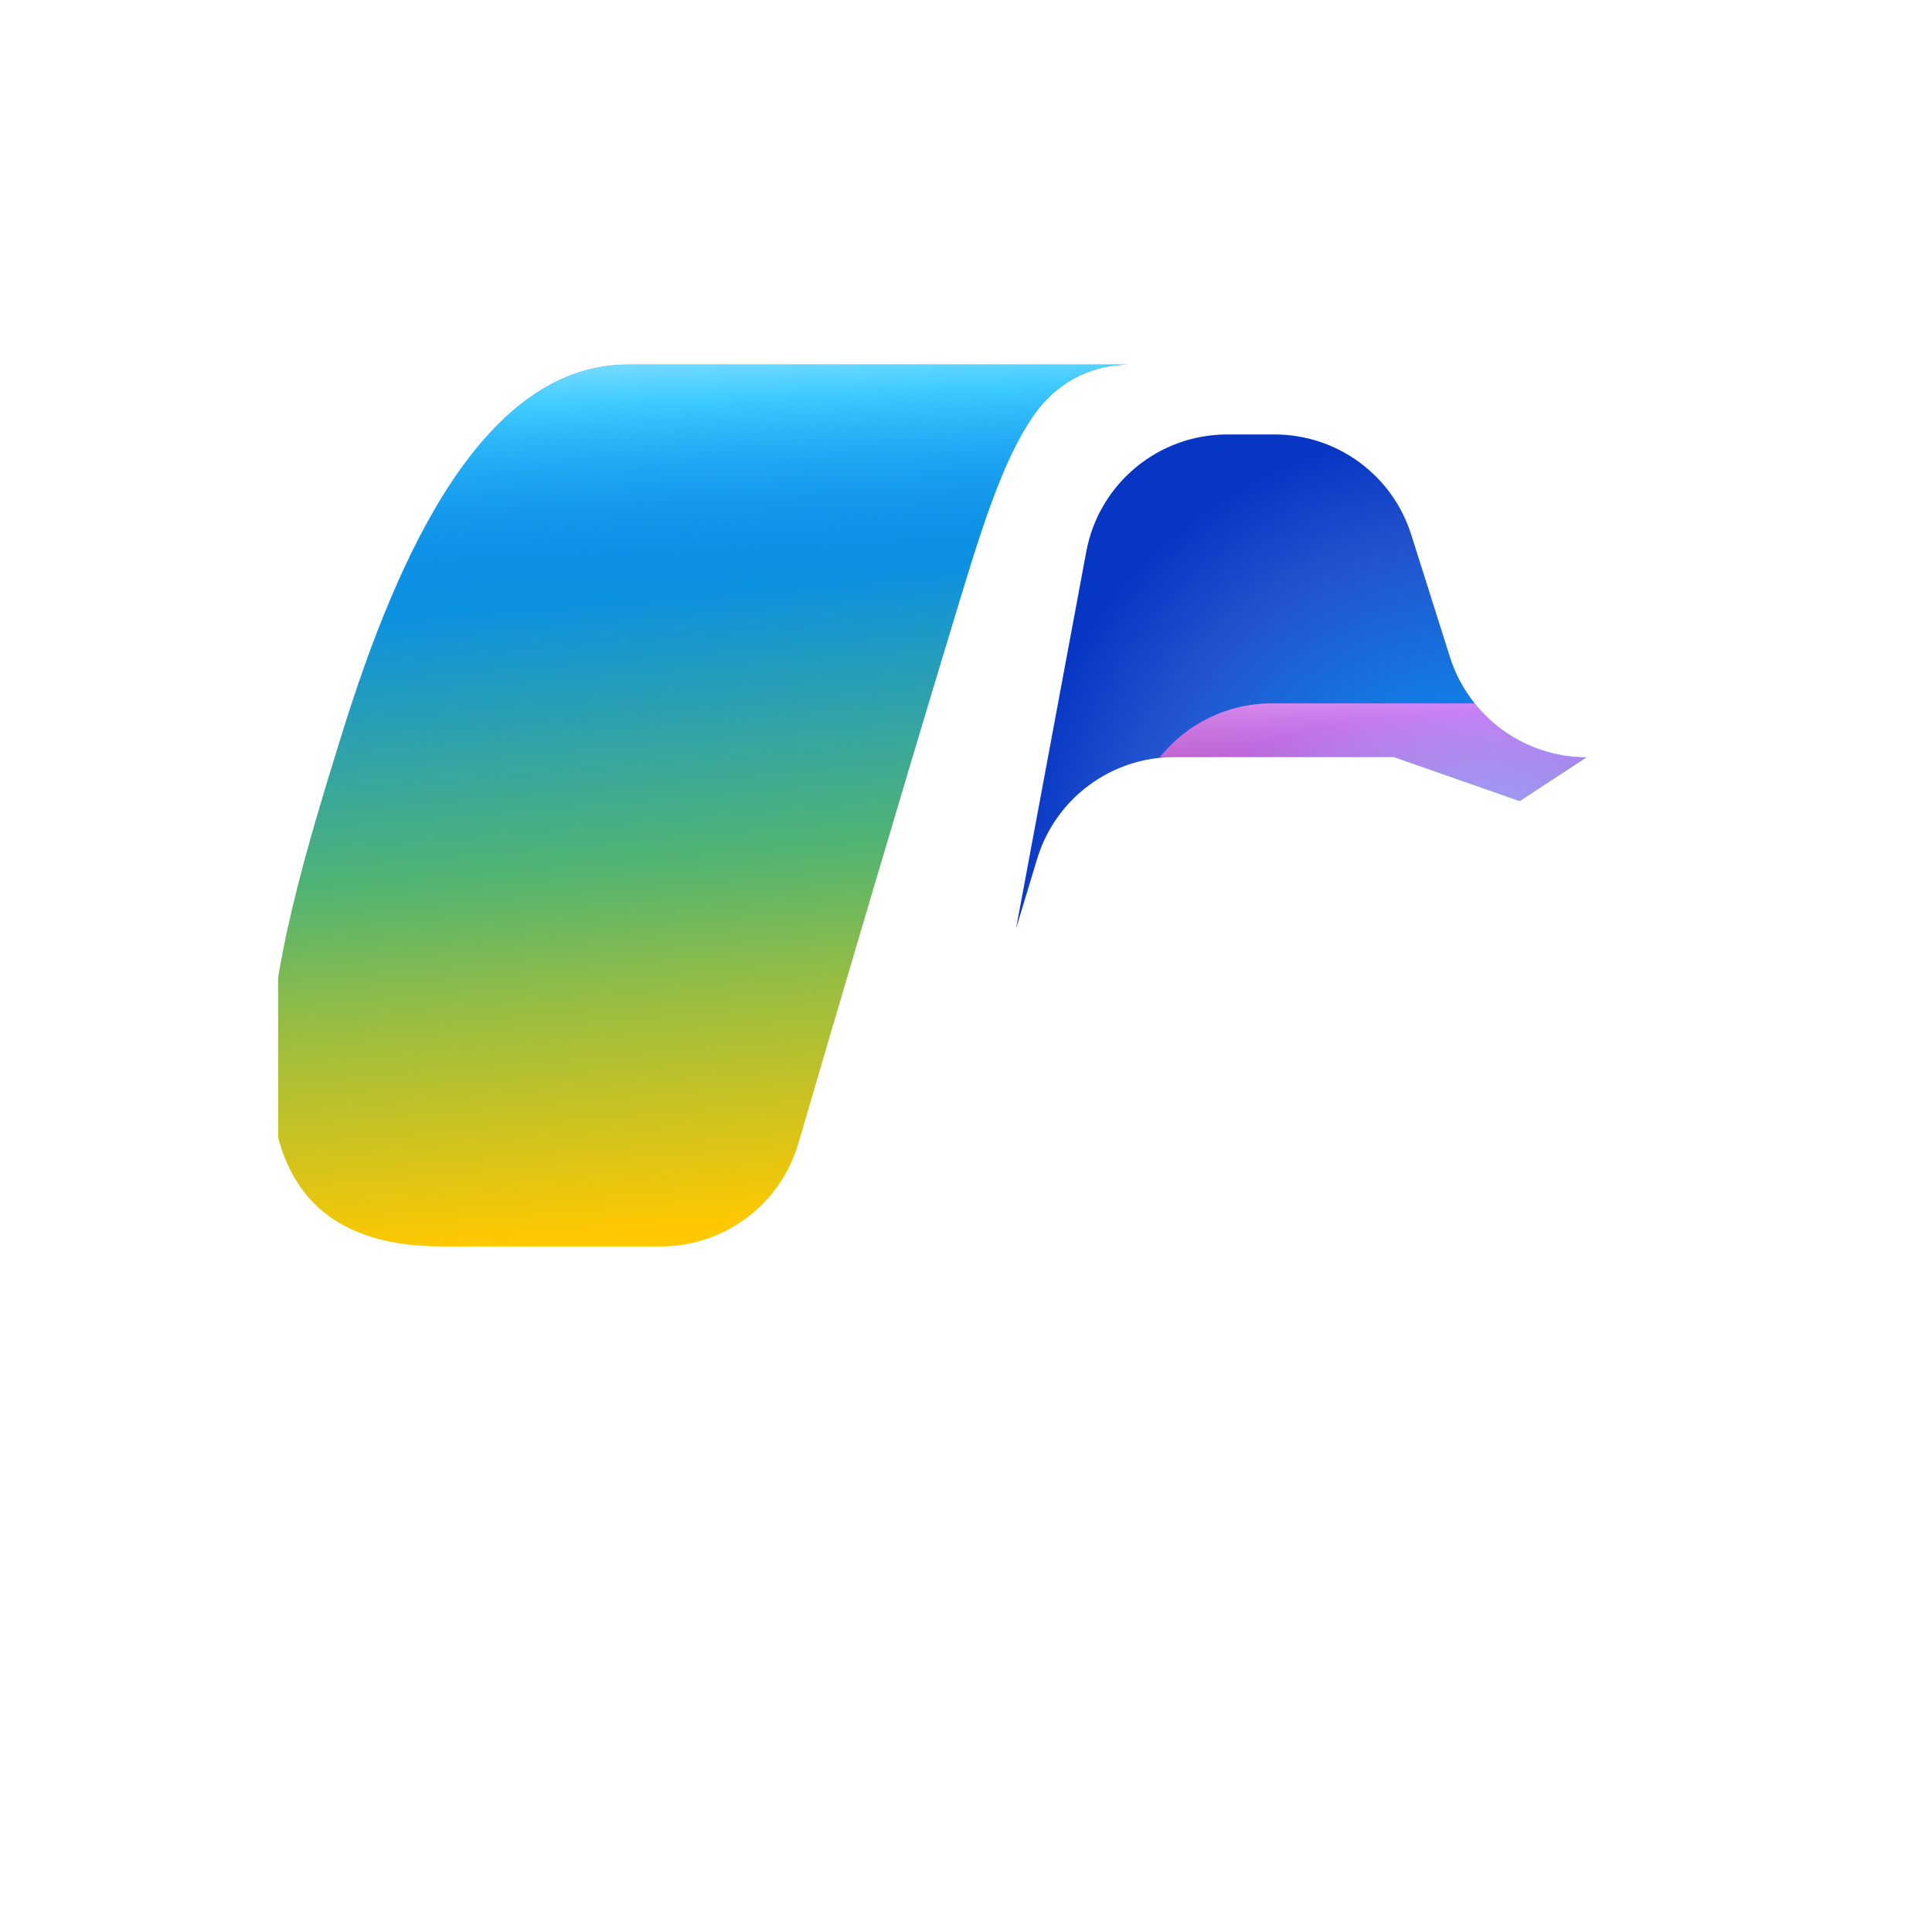<svg width="2161" height="2161" viewBox="0 0 2161 2161" fill="none" xmlns="http://www.w3.org/2000/svg">
<g opacity="0.9" filter="url(#filter0_b_204_2066)">
<rect width="2159.99" height="2160" rx="361.208" transform="matrix(1 0 3.70128e-06 1 0.428 0.648)" fill="white" fill-opacity="0.1"/>
<rect width="2159.99" height="2160" rx="361.208" transform="matrix(1 0 3.70128e-06 1 0.428 0.648)" fill="url(#paint0_radial_204_2066)" fill-opacity="0.8"/>
<rect x="8.238" y="8.238" width="2143.52" height="2143.52" rx="352.97" transform="matrix(1 0 3.70128e-06 1 0.428 0.648)" stroke="url(#paint1_radial_204_2066)" stroke-width="16.475"/>
<rect x="8.238" y="8.238" width="2143.52" height="2143.52" rx="352.97" transform="matrix(1 0 3.70128e-06 1 0.428 0.648)" stroke="url(#paint2_radial_204_2066)" stroke-width="16.475"/>
</g>
<g clip-path="url(#clip0_204_2066)">
<g clip-path="url(#clip1_204_2066)">
<g filter="url(#filter1_ii_204_2066)">
<path d="M1437.14 528.771C1416.04 462.096 1354.17 416.782 1284.23 416.782L1231.37 416.782C1154.13 416.782 1087.85 471.847 1073.71 547.788L995.161 969.358L1018.73 891.538C1039.21 823.9 1101.56 777.642 1172.23 777.642L1417.73 777.642L1558.5 826.902L1633.37 777.894C1563.43 777.894 1501.56 732.328 1480.46 665.653L1437.14 528.771Z" fill="url(#paint3_radial_204_2066)"/>
</g>
<g filter="url(#filter2_i_204_2066)">
<path d="M741.243 1651.31C762.121 1718.34 824.165 1763.99 894.368 1763.99L998.422 1763.99C1086.11 1763.99 1157.54 1693.57 1158.79 1605.89L1164.3 1218.61L1143.19 1288.88C1122.82 1356.7 1060.39 1403.13 989.587 1403.13L744.129 1403.13L617.194 1345.26L545.912 1403.13C616.115 1403.13 678.159 1448.79 699.038 1515.82L741.243 1651.31Z" fill="url(#paint4_radial_204_2066)"/>
<path d="M741.243 1651.31C762.121 1718.34 824.165 1763.99 894.368 1763.99L998.422 1763.99C1086.11 1763.99 1157.54 1693.57 1158.79 1605.89L1164.3 1218.61L1143.19 1288.88C1122.82 1356.7 1060.39 1403.13 989.587 1403.13L744.129 1403.13L617.194 1345.26L545.912 1403.13C616.115 1403.13 678.159 1448.79 699.038 1515.82L741.243 1651.31Z" fill="url(#paint5_linear_204_2066)" fill-opacity="0.7"/>
</g>
<g filter="url(#filter3_i_204_2066)">
<path d="M1273.39 416.782L712.05 416.782C551.668 416.782 455.438 623.611 391.285 830.439C315.281 1075.48 215.827 1403.2 503.553 1403.2L747.997 1403.2C819.305 1403.2 882.002 1356.29 902.05 1287.86C944.225 1143.89 1017.94 893.406 1075.86 702.655C1105.34 605.57 1129.9 522.192 1167.59 470.269C1188.71 441.159 1223.93 416.782 1273.39 416.782Z" fill="url(#paint6_linear_204_2066)"/>
<path d="M1273.39 416.782L712.05 416.782C551.668 416.782 455.438 623.611 391.285 830.439C315.281 1075.48 215.827 1403.2 503.553 1403.2L747.997 1403.2C819.305 1403.2 882.002 1356.29 902.05 1287.86C944.225 1143.89 1017.94 893.406 1075.86 702.655C1105.34 605.57 1129.9 522.192 1167.59 470.269C1188.71 441.159 1223.93 416.782 1273.39 416.782Z" fill="url(#paint7_linear_204_2066)"/>
</g>
<g filter="url(#filter4_i_204_2066)">
<path d="M888.354 1764L1449.69 1764C1610.07 1764 1706.3 1557.2 1770.46 1350.4C1846.46 1105.4 1945.91 777.727 1658.19 777.727L1413.74 777.727C1342.43 777.727 1279.74 824.631 1259.69 893.06C1217.51 1037 1143.8 1287.45 1085.88 1478.16C1056.4 1575.23 1031.84 1658.6 994.156 1710.52C973.028 1739.62 937.814 1764 888.354 1764Z" fill="url(#paint8_radial_204_2066)"/>
<path d="M888.354 1764L1449.69 1764C1610.07 1764 1706.3 1557.2 1770.46 1350.4C1846.46 1105.4 1945.91 777.727 1658.19 777.727L1413.74 777.727C1342.43 777.727 1279.74 824.631 1259.69 893.06C1217.51 1037 1143.8 1287.45 1085.88 1478.16C1056.4 1575.23 1031.84 1658.6 994.156 1710.52C973.028 1739.62 937.814 1764 888.354 1764Z" fill="url(#paint9_linear_204_2066)"/>
</g>
</g>
</g>
<defs>
<filter id="filter0_b_204_2066" x="-1440.54" y="-1440.32" width="5041.94" height="5041.94" filterUnits="userSpaceOnUse" color-interpolation-filters="sRGB">
<feFlood flood-opacity="0" result="BackgroundImageFix"/>
<feGaussianBlur in="BackgroundImageFix" stdDeviation="720.485"/>
<feComposite in2="SourceAlpha" operator="in" result="effect1_backgroundBlur_204_2066"/>
<feBlend mode="normal" in="SourceGraphic" in2="effect1_backgroundBlur_204_2066" result="shape"/>
</filter>
<filter id="filter1_ii_204_2066" x="986.14" y="416.782" width="767.515" height="612.72" filterUnits="userSpaceOnUse" color-interpolation-filters="sRGB">
<feFlood flood-opacity="0" result="BackgroundImageFix"/>
<feBlend mode="normal" in="SourceGraphic" in2="BackgroundImageFix" result="shape"/>
<feColorMatrix in="SourceAlpha" type="matrix" values="0 0 0 0 0 0 0 0 0 0 0 0 0 0 0 0 0 0 127 0" result="hardAlpha"/>
<feOffset dx="150.359" dy="60.143"/>
<feGaussianBlur stdDeviation="60.143"/>
<feComposite in2="hardAlpha" operator="arithmetic" k2="-1" k3="1"/>
<feColorMatrix type="matrix" values="0 0 0 0 0 0 0 0 0 0 0 0 0 0 0 0 0 0 0.15 0"/>
<feBlend mode="multiply" in2="shape" result="effect1_innerShadow_204_2066"/>
<feColorMatrix in="SourceAlpha" type="matrix" values="0 0 0 0 0 0 0 0 0 0 0 0 0 0 0 0 0 0 127 0" result="hardAlpha"/>
<feOffset dx="-9.022" dy="9.022"/>
<feGaussianBlur stdDeviation="6.014"/>
<feComposite in2="hardAlpha" operator="arithmetic" k2="-1" k3="1"/>
<feColorMatrix type="matrix" values="0 0 0 0 1 0 0 0 0 1 0 0 0 0 1 0 0 0 0.55 0"/>
<feBlend mode="soft-light" in2="effect1_innerShadow_204_2066" result="effect2_innerShadow_204_2066"/>
</filter>
<filter id="filter2_i_204_2066" x="545.912" y="1209.59" width="627.407" height="554.406" filterUnits="userSpaceOnUse" color-interpolation-filters="sRGB">
<feFlood flood-opacity="0" result="BackgroundImageFix"/>
<feBlend mode="normal" in="SourceGraphic" in2="BackgroundImageFix" result="shape"/>
<feColorMatrix in="SourceAlpha" type="matrix" values="0 0 0 0 0 0 0 0 0 0 0 0 0 0 0 0 0 0 127 0" result="hardAlpha"/>
<feOffset dx="9.022" dy="-9.022"/>
<feGaussianBlur stdDeviation="6.014"/>
<feComposite in2="hardAlpha" operator="arithmetic" k2="-1" k3="1"/>
<feColorMatrix type="matrix" values="0 0 0 0 1 0 0 0 0 1 0 0 0 0 1 0 0 0 0.4 0"/>
<feBlend mode="screen" in2="shape" result="effect1_innerShadow_204_2066"/>
</filter>
<filter id="filter3_i_204_2066" x="301.956" y="407.76" width="971.433" height="995.436" filterUnits="userSpaceOnUse" color-interpolation-filters="sRGB">
<feFlood flood-opacity="0" result="BackgroundImageFix"/>
<feBlend mode="normal" in="SourceGraphic" in2="BackgroundImageFix" result="shape"/>
<feColorMatrix in="SourceAlpha" type="matrix" values="0 0 0 0 0 0 0 0 0 0 0 0 0 0 0 0 0 0 127 0" result="hardAlpha"/>
<feOffset dx="-9.022" dy="-9.022"/>
<feGaussianBlur stdDeviation="6.014"/>
<feComposite in2="hardAlpha" operator="arithmetic" k2="-1" k3="1"/>
<feColorMatrix type="matrix" values="0 0 0 0 1 0 0 0 0 1 0 0 0 0 1 0 0 0 0.45 0"/>
<feBlend mode="overlay" in2="shape" result="effect1_innerShadow_204_2066"/>
</filter>
<filter id="filter4_i_204_2066" x="888.354" y="777.727" width="971.433" height="995.29" filterUnits="userSpaceOnUse" color-interpolation-filters="sRGB">
<feFlood flood-opacity="0" result="BackgroundImageFix"/>
<feBlend mode="normal" in="SourceGraphic" in2="BackgroundImageFix" result="shape"/>
<feColorMatrix in="SourceAlpha" type="matrix" values="0 0 0 0 0 0 0 0 0 0 0 0 0 0 0 0 0 0 127 0" result="hardAlpha"/>
<feOffset dx="9.022" dy="9.022"/>
<feGaussianBlur stdDeviation="6.014"/>
<feComposite in2="hardAlpha" operator="arithmetic" k2="-1" k3="1"/>
<feColorMatrix type="matrix" values="0 0 0 0 1 0 0 0 0 1 0 0 0 0 1 0 0 0 0.45 0"/>
<feBlend mode="lighten" in2="shape" result="effect1_innerShadow_204_2066"/>
</filter>
<radialGradient id="paint0_radial_204_2066" cx="0" cy="0" r="1" gradientUnits="userSpaceOnUse" gradientTransform="rotate(45) scale(3054.69 2796.34)">
<stop stop-color="white"/>
<stop offset="1" stop-color="white" stop-opacity="0.05"/>
</radialGradient>
<radialGradient id="paint1_radial_204_2066" cx="0" cy="0" r="1" gradientUnits="userSpaceOnUse" gradientTransform="rotate(45) scale(3054.69 1152.66)">
<stop offset="0.104" stop-color="white"/>
<stop offset="0.64" stop-color="white" stop-opacity="0.144"/>
<stop offset="1" stop-color="white" stop-opacity="0.144"/>
</radialGradient>
<radialGradient id="paint2_radial_204_2066" cx="0" cy="0" r="1" gradientUnits="userSpaceOnUse" gradientTransform="translate(2161.43 2097.84) rotate(-135.958) scale(3006.88 1165.57)">
<stop offset="0.104" stop-color="white"/>
<stop offset="1" stop-color="white" stop-opacity="0.144"/>
</radialGradient>
<radialGradient id="paint3_radial_204_2066" cx="0" cy="0" r="1" gradientUnits="userSpaceOnUse" gradientTransform="translate(1540.44 972.97) rotate(-128.731) scale(578.058 541.263)">
<stop offset="0.096" stop-color="#00AEFF"/>
<stop offset="0.773" stop-color="#2253CE"/>
<stop offset="1" stop-color="#0736C4"/>
<stop offset="1" stop-color="#0736C4"/>
</radialGradient>
<radialGradient id="paint4_radial_204_2066" cx="0" cy="0" r="1" gradientUnits="userSpaceOnUse" gradientTransform="translate(658.101 1398.19) rotate(51.827) scale(523.177 507.55)">
<stop stop-color="#FFB657"/>
<stop offset="0.634" stop-color="#FF5F3D"/>
<stop offset="0.923" stop-color="#C02B3C"/>
</radialGradient>
<linearGradient id="paint5_linear_204_2066" x1="922.009" y1="1464.79" x2="941.086" y2="1763.87" gradientUnits="userSpaceOnUse">
<stop stop-color="#FF8549" stop-opacity="0"/>
<stop offset="1" stop-color="#9B282C"/>
</linearGradient>
<linearGradient id="paint6_linear_204_2066" x1="678.453" y1="536.305" x2="754.735" y2="1440.73" gradientUnits="userSpaceOnUse">
<stop offset="0.156" stop-color="#0D91E1"/>
<stop offset="0.487" stop-color="#52B471"/>
<stop offset="0.652" stop-color="#98BD42"/>
<stop offset="0.937" stop-color="#FFC800"/>
</linearGradient>
<linearGradient id="paint7_linear_204_2066" x1="748.448" y1="416.782" x2="790.092" y2="1403.28" gradientUnits="userSpaceOnUse">
<stop stop-color="#72D9FF"/>
<stop offset="0.042" stop-color="#3DCBFF"/>
<stop offset="0.247" stop-color="#0588F7" stop-opacity="0"/>
</linearGradient>
<radialGradient id="paint8_radial_204_2066" cx="0" cy="0" r="1" gradientUnits="userSpaceOnUse" gradientTransform="translate(1687.02 681.165) rotate(109.722) scale(1314.12 1604.98)">
<stop offset="0.066" stop-color="#8C48FF"/>
<stop offset="0.5" stop-color="#F2598A"/>
<stop offset="0.787" stop-color="#FFAF52"/>
<stop offset="0.896" stop-color="#FFAF52"/>
</radialGradient>
<linearGradient id="paint9_linear_204_2066" x1="1731.37" y1="717.513" x2="1730.83" y2="986.138" gradientUnits="userSpaceOnUse">
<stop offset="0.058" stop-color="#F8ADFA"/>
<stop offset="0.708" stop-color="#A86EDD" stop-opacity="0"/>
</linearGradient>
<clipPath id="clip0_204_2066">
<rect width="1538.62" height="1538.6" fill="white" transform="translate(311.095 320.564)"/>
</clipPath>
<clipPath id="clip1_204_2066">
<rect width="1538.62" height="1538.6" fill="white" transform="translate(311.095 320.564)"/>
</clipPath>
</defs>
</svg>
